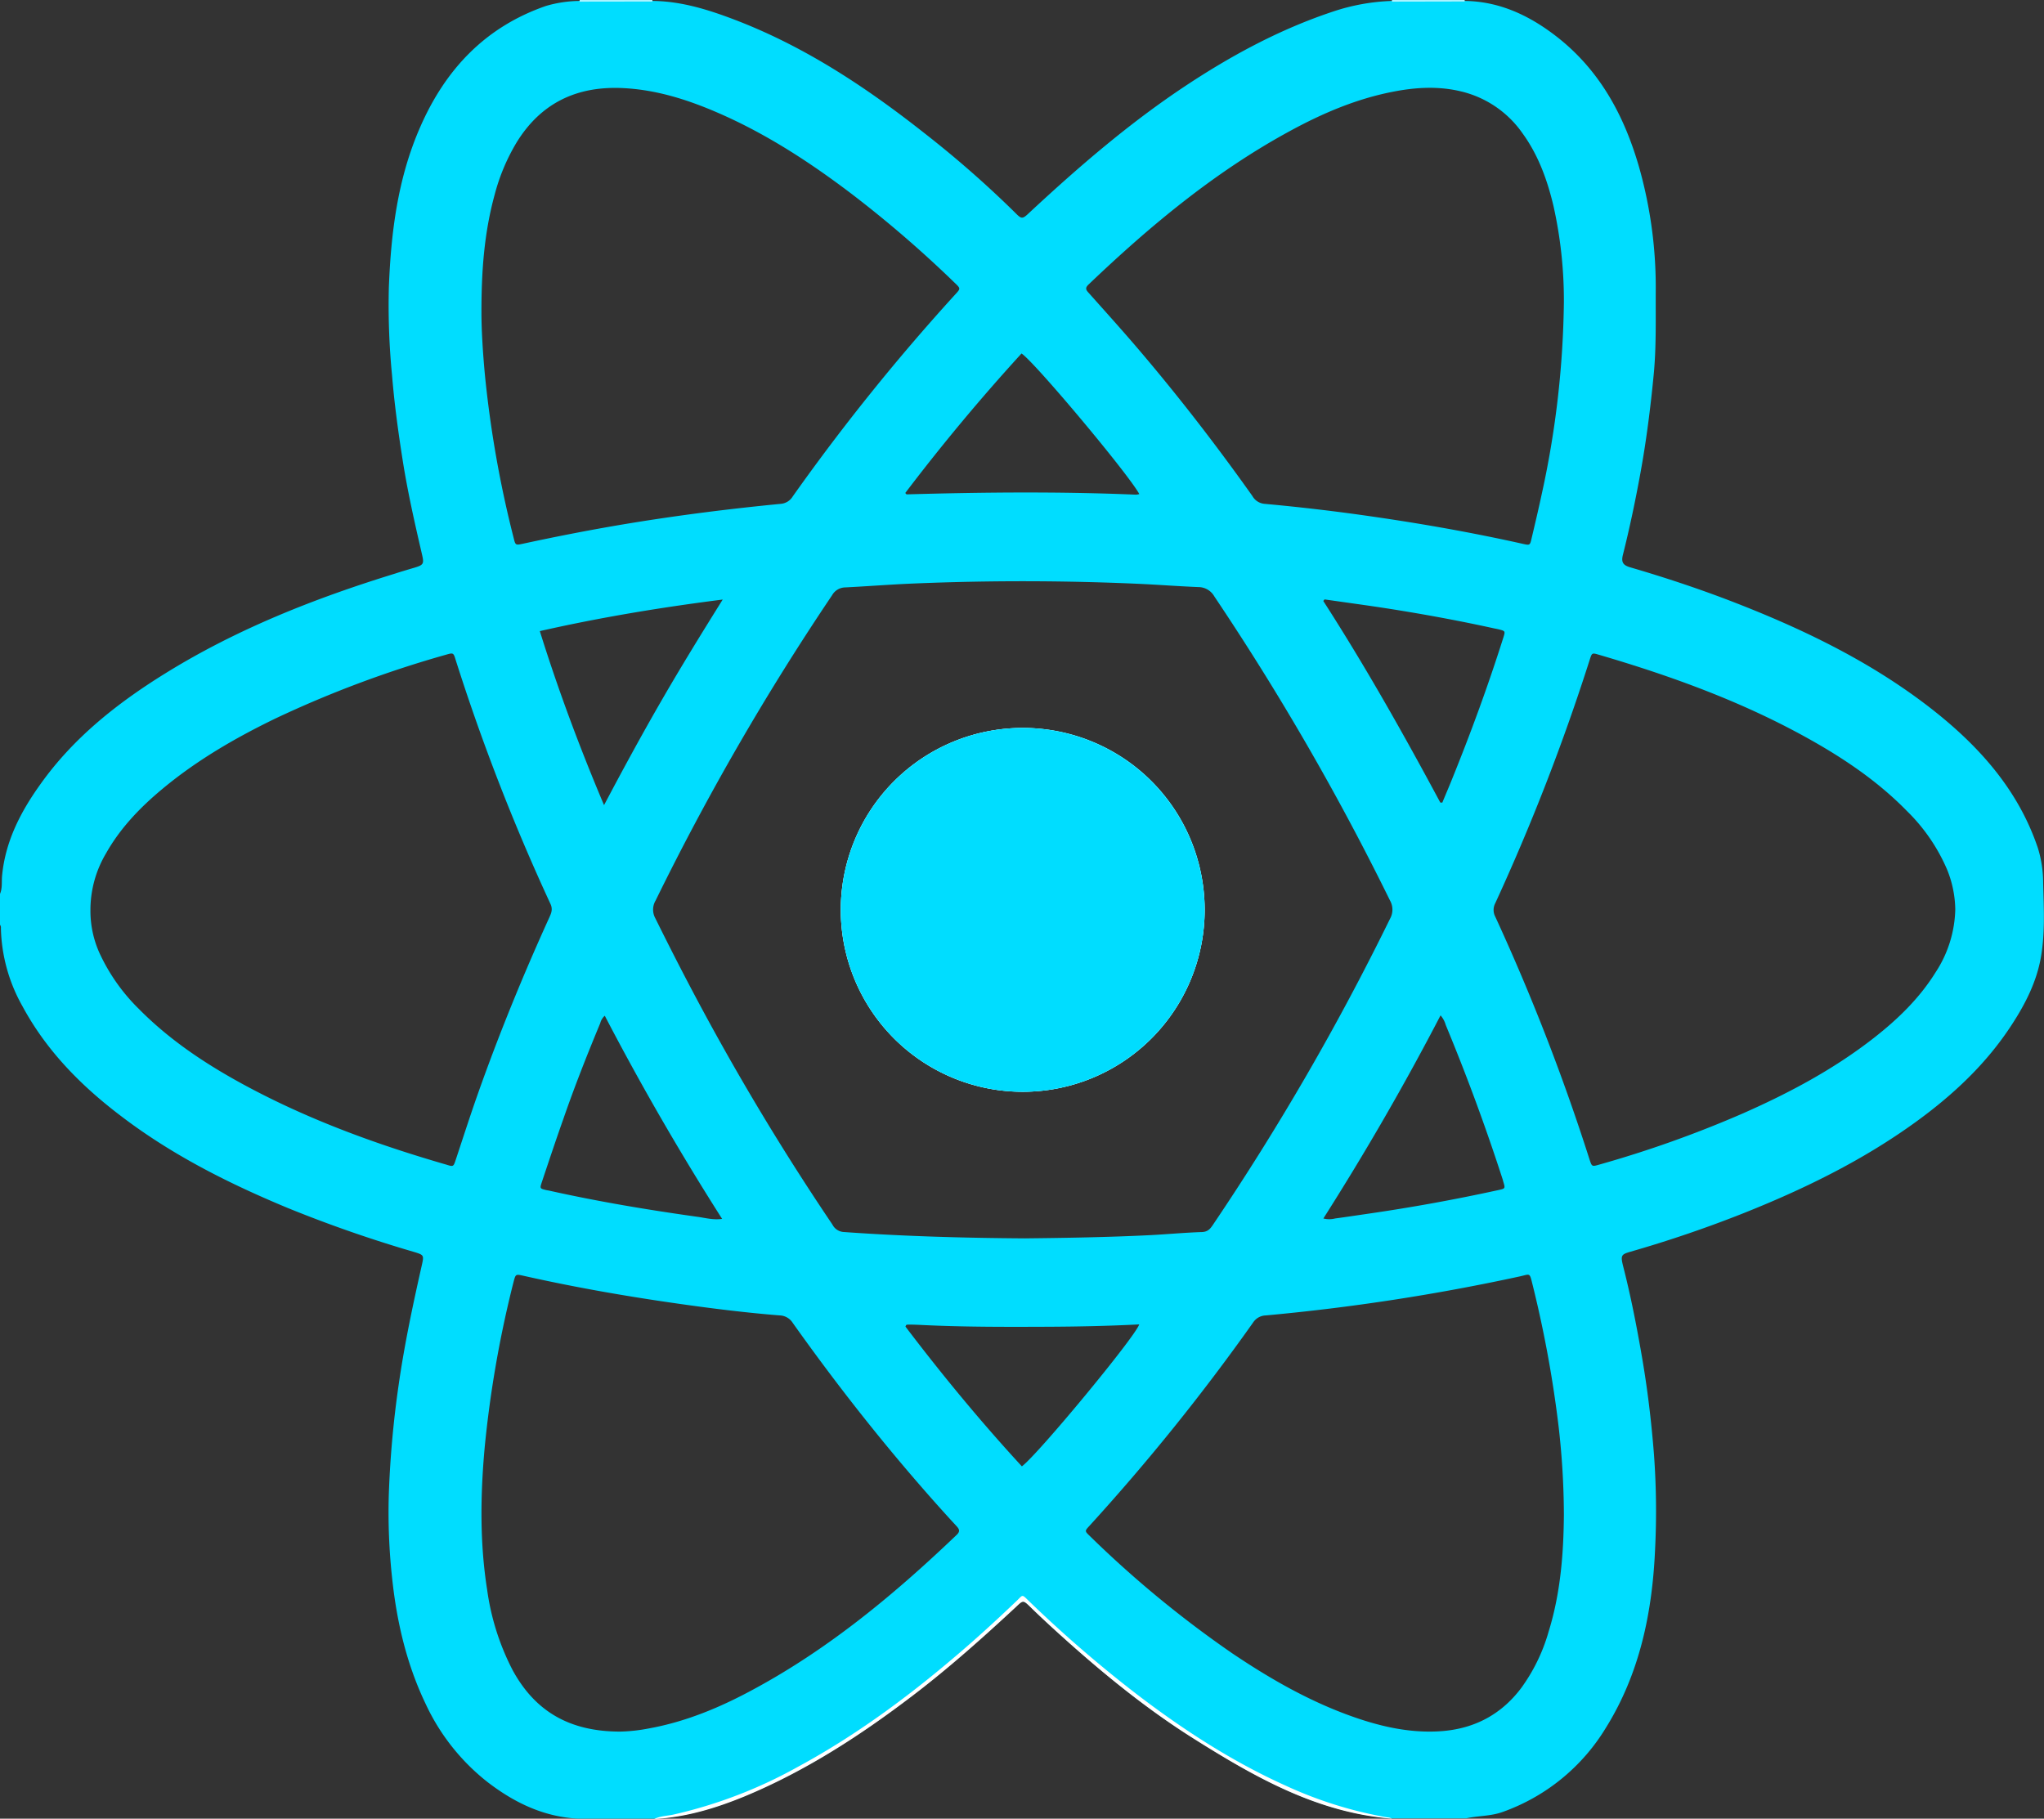 <svg xmlns="http://www.w3.org/2000/svg" viewBox="0 0 548.73 488.28"><rect x="0" y="0" width="548.73" height="488.28" fill="#333333" stroke="none"/><defs><style>.cls-1{fill:#0df;}.cls-2{fill:#fff;}.cls-3{fill:#abf3ff;}</style></defs><g id="Calque_2" data-name="Calque 2"><g id="Calque_1-2" data-name="Calque 1"><g id="React"><path class="cls-1" d="M274.47,195.44a48.84,48.84,0,1,0,48.93,48.75A48.67,48.67,0,0,0,274.47,195.44Zm0,0a48.84,48.84,0,1,0,48.93,48.75A48.67,48.67,0,0,0,274.47,195.44Zm0,0a48.84,48.84,0,1,0,48.93,48.75A48.67,48.67,0,0,0,274.47,195.44Zm0,0a48.84,48.84,0,1,0,48.93,48.75A48.67,48.67,0,0,0,274.47,195.44Zm0,0a48.84,48.84,0,1,0,48.93,48.75A48.67,48.67,0,0,0,274.47,195.44Zm0,0a48.84,48.84,0,1,0,48.93,48.75A48.67,48.67,0,0,0,274.47,195.44Zm0,0a48.84,48.84,0,1,0,48.93,48.75A48.67,48.67,0,0,0,274.47,195.44Zm0,0a48.84,48.84,0,1,0,48.93,48.75A48.67,48.67,0,0,0,274.47,195.44ZM548.5,237a31.5,31.5,0,0,0-1.42-9.34c-5.18-15.36-15.42-26.93-27.81-36.76C503.2,178.19,485,169.3,466,161.89c-9.32-3.63-18.79-6.78-28.38-9.58-1.87-.55-2.44-1.36-1.94-3.33,1.82-7.24,3.35-14.54,4.69-21.88,1.61-8.79,2.72-17.63,3.58-26.51.72-7.45.51-14.93.55-22.4A118.59,118.59,0,0,0,440,44.78c-4-13.83-10.58-26-22.17-35C410.59,4.17,402.58.37,393.23.25H374.47l-.79,0a55.48,55.48,0,0,0-15.92,2.89c-14.14,4.71-27.12,11.71-39.48,19.9-15,9.94-28.6,21.66-41.76,33.89-2,1.91-2.2,2-3.93.24a281.62,281.62,0,0,0-24.54-21.51c-15.49-12.21-31.85-23.05-50.39-30.2C190.4,2.67,183,.31,175.16.25h-19l-.57,0a33.27,33.27,0,0,0-9,1.34c-16.32,5.64-27.06,17.08-33.82,32.61-6,13.7-7.81,28.23-8.38,43a193.55,193.55,0,0,0,.86,23.58c.63,7.68,1.67,15.3,2.87,22.9,1.34,8.5,3.25,16.88,5.19,25.25.56,2.42.38,2.75-2,3.47-1.71.51-3.42,1-5.12,1.56-21.64,6.66-42.59,14.9-61.91,26.89-12.8,7.94-24.47,17.17-33.3,29.52C5.61,217.82,1.41,225.84.55,235.21c-.14,1.6.12,3.24-.55,4.78v8.29a1.23,1.23,0,0,1,.24.91A44.53,44.53,0,0,0,6,270.1c6.4,11.89,15.62,21.27,26.24,29.35C46,310,61.34,317.72,77.29,324.34a350.92,350.92,0,0,0,33.8,11.77c2.7.82,2.76.87,2.16,3.54-2.41,10.68-4.69,21.39-6.24,32.24a271.6,271.6,0,0,0-2.63,29.3,162.69,162.69,0,0,0,.9,22.61c1.25,11.71,3.88,23,9,33.69a57.39,57.39,0,0,0,16.65,21c7.13,5.48,15,9.29,24.18,9.78h20.48c8.53-.46,16.55-2.89,24.38-6.12,16.34-6.76,31-16.29,45-27,9.69-7.4,18.78-15.5,27.71-23.79,1.95-1.81,1.95-1.85,3.89,0,2.27,2.22,4.58,4.37,6.93,6.51,11.56,10.5,23.58,20.43,36.8,28.76,16.46,10.37,33.29,20,53.34,21.55h20c3.23-.7,6.58-.55,9.76-1.7a53.25,53.25,0,0,0,27.63-22.46c9.18-14.68,12.54-31.07,13.29-48a207.87,207.87,0,0,0-.3-25.57c-.7-8.9-1.76-17.75-3.29-26.54-1.38-8-2.95-16-4.95-23.82-.76-3-.58-3.29,1.84-4q15.46-4.43,30.42-10.36c16.27-6.48,31.93-14.13,46.18-24.44,10.08-7.3,19.05-15.68,25.87-26.19,3.62-5.55,6.62-11.44,7.79-18S548.68,243.76,548.5,237ZM292.23,76.39c16.51-15.76,33.95-30.29,54.12-41.24C355,30.44,364,26.59,373.78,24.66c6.19-1.23,12.41-1.61,18.61-.08a28,28,0,0,1,16.33,11.19c4.28,5.89,6.68,12.59,8.34,19.59a116.47,116.47,0,0,1,2.78,25.73,252.67,252.67,0,0,1-5.9,51.35c-.86,4.05-1.82,8.08-2.77,12.11-.43,1.86-.48,1.87-2.23,1.49-13.4-3-26.91-5.39-40.49-7.35q-14.46-2.1-29-3.42a4.13,4.13,0,0,1-3.24-2.11c-9.65-13.59-19.82-26.77-30.64-39.45-4.32-5.07-8.78-10-13.23-15C291.56,77.88,291.2,77.36,292.23,76.39ZM275.11,332.48c-16.49-.11-32.58-.56-48.64-1.71a3.64,3.64,0,0,1-3-2q-15.83-23.44-29.65-48.13c-6.28-11.2-12.2-22.58-17.89-34.1a4.77,4.77,0,0,1,.06-4.74,690.91,690.91,0,0,1,47.4-82,4.13,4.13,0,0,1,3.52-2.09c5.76-.29,11.51-.74,17.28-1q30.35-1.32,60.7,0c5.6.24,11.2.68,16.8.91a4.94,4.94,0,0,1,4.31,2.51,698.75,698.75,0,0,1,47.15,81.62,5,5,0,0,1,0,4.95,684.74,684.74,0,0,1-47.43,82c-.73,1.08-1.35,2-3,2.08-4.63.15-9.24.59-13.87.83C297.47,332.18,286.09,332.36,275.11,332.48Zm30.72,23.1c-1.05,3.33-27.21,34.95-31.5,38.11-11.05-12-21.43-24.58-31.25-37.52a3.88,3.88,0,0,1,.16-.37.28.28,0,0,1,.18-.12,2,2,0,0,1,.48-.05c1.22,0,2.44.05,3.66.11,11.28.55,22.58.52,33.87.47C289.55,356.17,297.67,356,305.83,355.58ZM161.14,274.71a3.89,3.89,0,0,1,1.22-2c9.67,18.57,20.12,36.66,31.5,54.54-2.43.33-4.47-.26-6.49-.54-13.42-1.88-26.78-4.11-40-7.06-.24-.05-.48-.07-.72-.13-1.7-.41-1.76-.43-1.21-2.08,1.9-5.69,3.8-11.39,5.79-17C154.25,291.7,157.62,283.18,161.14,274.71ZM144.92,169.44c16.18-3.66,32.33-6.34,49.1-8.47-5.78,9.25-11.26,18.15-16.48,27.2s-10.25,18.28-15.38,28C155.6,200.63,149.87,185.3,144.92,169.44ZM386.73,272.61a6.65,6.65,0,0,1,1.39,2.58q8.46,20.37,15.25,41.35c.08.23.13.47.2.71.55,1.83.55,1.86-1.25,2.25q-17.49,3.83-35.22,6.39c-2.89.42-5.78.86-8.68,1.25a6.44,6.44,0,0,1-3.15,0C366.54,309.41,377,291.33,386.73,272.61Zm.48-57.13a1.6,1.6,0,0,1-.36,0c-.08,0-.19,0-.21-.05-9.86-18.38-20.09-36.53-31.39-54.08l.34-.42c6,.87,12.05,1.67,18.05,2.62,9.22,1.47,18.4,3.16,27.52,5.17.39.08.79.15,1.19.25,1.77.45,1.79.46,1.22,2.26-4.09,12.93-8.76,25.65-13.86,38.22C388.89,211.51,388,213.52,387.21,215.48Zm-113-120.59c3.27,2,28.57,32.15,31.65,37.76a5,5,0,0,1-.89.16c-20.54-.87-41.07-.66-61.6-.08,0,0-.1-.1-.34-.37Q257.77,112.93,274.25,94.89ZM132.75,52.44a53.66,53.66,0,0,1,5.89-14.12c6.54-10.68,16.22-15.26,28.54-14.67,9.14.43,17.7,3.19,26,6.83,12.8,5.61,24.41,13.2,35.5,21.62A311.3,311.3,0,0,1,256.37,76c1.52,1.46,1.52,1.48.12,3a567.83,567.83,0,0,0-43.67,54.28,4.15,4.15,0,0,1-3.29,2c-13.49,1.31-26.95,3-40.33,5.19-9.62,1.58-19.18,3.43-28.71,5.49-2.08.45-2.11.46-2.59-1.51a294.22,294.22,0,0,1-7.75-44.09c-.54-5.91-.91-11.83-.9-16.55C129.23,72.41,130.06,62.31,132.75,52.44ZM122.38,311.29c-.64,1.93-.64,2-2.47,1.42-18.22-5.27-36-11.69-52.78-20.59C56.25,286.35,46,279.71,37.27,270.87a50.7,50.7,0,0,1-10.18-14.19,27.4,27.4,0,0,1-2.81-12.28,29.71,29.71,0,0,1,4.18-15.28c3.84-6.83,9.19-12.36,15.16-17.33C52.79,204.16,63,198.22,73.74,193a293,293,0,0,1,46-17.22c1.94-.56,2-.55,2.57,1.34a557.75,557.75,0,0,0,25.47,65.57c.66,1.43.23,2.45-.31,3.64C140.34,262,133.81,278,128.1,294.2,126.11,299.87,124.27,305.59,122.38,311.29ZM174,464.09a44.35,44.35,0,0,1-7.54.81c-13.74,0-22.92-5.58-28.88-16.57a66.48,66.48,0,0,1-6.8-21.5c-2-12.68-1.82-25.4-.67-38.15a298.09,298.09,0,0,1,7.48-43.4l.3-1.18c.54-2,.54-2.05,2.58-1.59,13.87,3.12,27.86,5.56,41.93,7.55,8.93,1.27,17.88,2.38,26.86,3.1a4.31,4.31,0,0,1,3.55,2c10.78,15.18,22.21,29.85,34.43,43.91q4.71,5.43,9.59,10.71c.87.95.85,1.5-.06,2.36-16.56,15.82-34.08,30.39-54.34,41.34C193.45,458.37,184.11,462.29,174,464.09Zm241.64-25.67a48,48,0,0,1-7.27,14.8c-5.54,7.35-13,11.1-22.09,11.61-8.35.47-16.3-1.45-24.06-4.27-11.22-4.08-21.5-10-31.35-16.63a289.05,289.05,0,0,1-38.33-31.57c-1.34-1.29-1.34-1.32-.13-2.63a567.07,567.07,0,0,0,44-54.66,4.19,4.19,0,0,1,3.4-1.9,563,563,0,0,0,68.08-10.45c3-.65,2.7-1.21,3.57,2.3a311.17,311.17,0,0,1,7,38.3,211.83,211.83,0,0,1,1.38,23.3C419.76,416.77,419,427.76,415.63,438.42ZM519.66,261c-4.34,7-10.17,12.64-16.61,17.67-10.7,8.36-22.58,14.7-34.95,20.17a301.53,301.53,0,0,1-38.74,13.83c-2,.58-2,.57-2.65-1.42a569.12,569.12,0,0,0-25.29-65.13,3.88,3.88,0,0,1,0-3.63,572.46,572.46,0,0,0,25.36-65.37c.58-1.83.61-1.87,2.32-1.37,19.69,5.76,38.9,12.74,56.85,22.82,9.46,5.31,18.37,11.38,26,19.19a48.91,48.91,0,0,1,10.8,15.79,29.41,29.41,0,0,1,2.16,10.63A32.06,32.06,0,0,1,519.66,261ZM323.4,244.19a48.84,48.84,0,1,0-48.79,48.93A48.79,48.79,0,0,0,323.4,244.19Zm-48.93-48.75a48.84,48.84,0,1,0,48.93,48.75A48.67,48.67,0,0,0,274.47,195.44Zm0,0a48.84,48.84,0,1,0,48.93,48.75A48.67,48.67,0,0,0,274.47,195.44Zm0,0a48.84,48.84,0,1,0,48.93,48.75A48.67,48.67,0,0,0,274.47,195.44Zm0,0a48.84,48.84,0,1,0,48.93,48.75A48.67,48.67,0,0,0,274.47,195.44Zm0,0a48.84,48.84,0,1,0,48.93,48.75A48.67,48.67,0,0,0,274.47,195.44Zm0,0a48.84,48.84,0,1,0,48.93,48.75A48.67,48.67,0,0,0,274.47,195.44Z"/><path class="cls-2" d="M373.69,488.28c-20.05-1.56-36.88-11.18-53.34-21.55-13.22-8.33-25.24-18.26-36.8-28.76-2.35-2.14-4.66-4.29-6.93-6.51-1.94-1.9-1.94-1.86-3.89,0-8.93,8.29-18,16.39-27.71,23.79-14,10.67-28.68,20.2-45,27-7.83,3.23-15.85,5.66-24.38,6.12,1.63-.82,3.44-.82,5.16-1.19a125.46,125.46,0,0,0,33.32-12.77c16.45-8.89,31.29-20.05,45.36-32.28,4.6-4,9.07-8.14,13.48-12.35,1.69-1.62,1.32-1.82,3.18,0a340.59,340.59,0,0,0,28.91,25c12.48,9.55,25.59,18.08,40,24.59a110.1,110.1,0,0,0,27.34,8.56A2.66,2.66,0,0,1,373.69,488.28Z"/><path class="cls-3" d="M175.14,0l0,.42L155.6.45a2.26,2.26,0,0,0,0-.45Z"/><path class="cls-3" d="M373.67.45a2.26,2.26,0,0,0,0-.45H393.2a1.9,1.9,0,0,1,0,.41Z"/><path class="cls-2" d="M323.4,244.19a48.84,48.84,0,1,1-48.93-48.75A48.89,48.89,0,0,1,323.4,244.19Z"/><path class="cls-1" d="M323.4,244.19a48.84,48.84,0,1,1-48.93-48.75A48.89,48.89,0,0,1,323.4,244.19Z"/></g></g></g></svg>